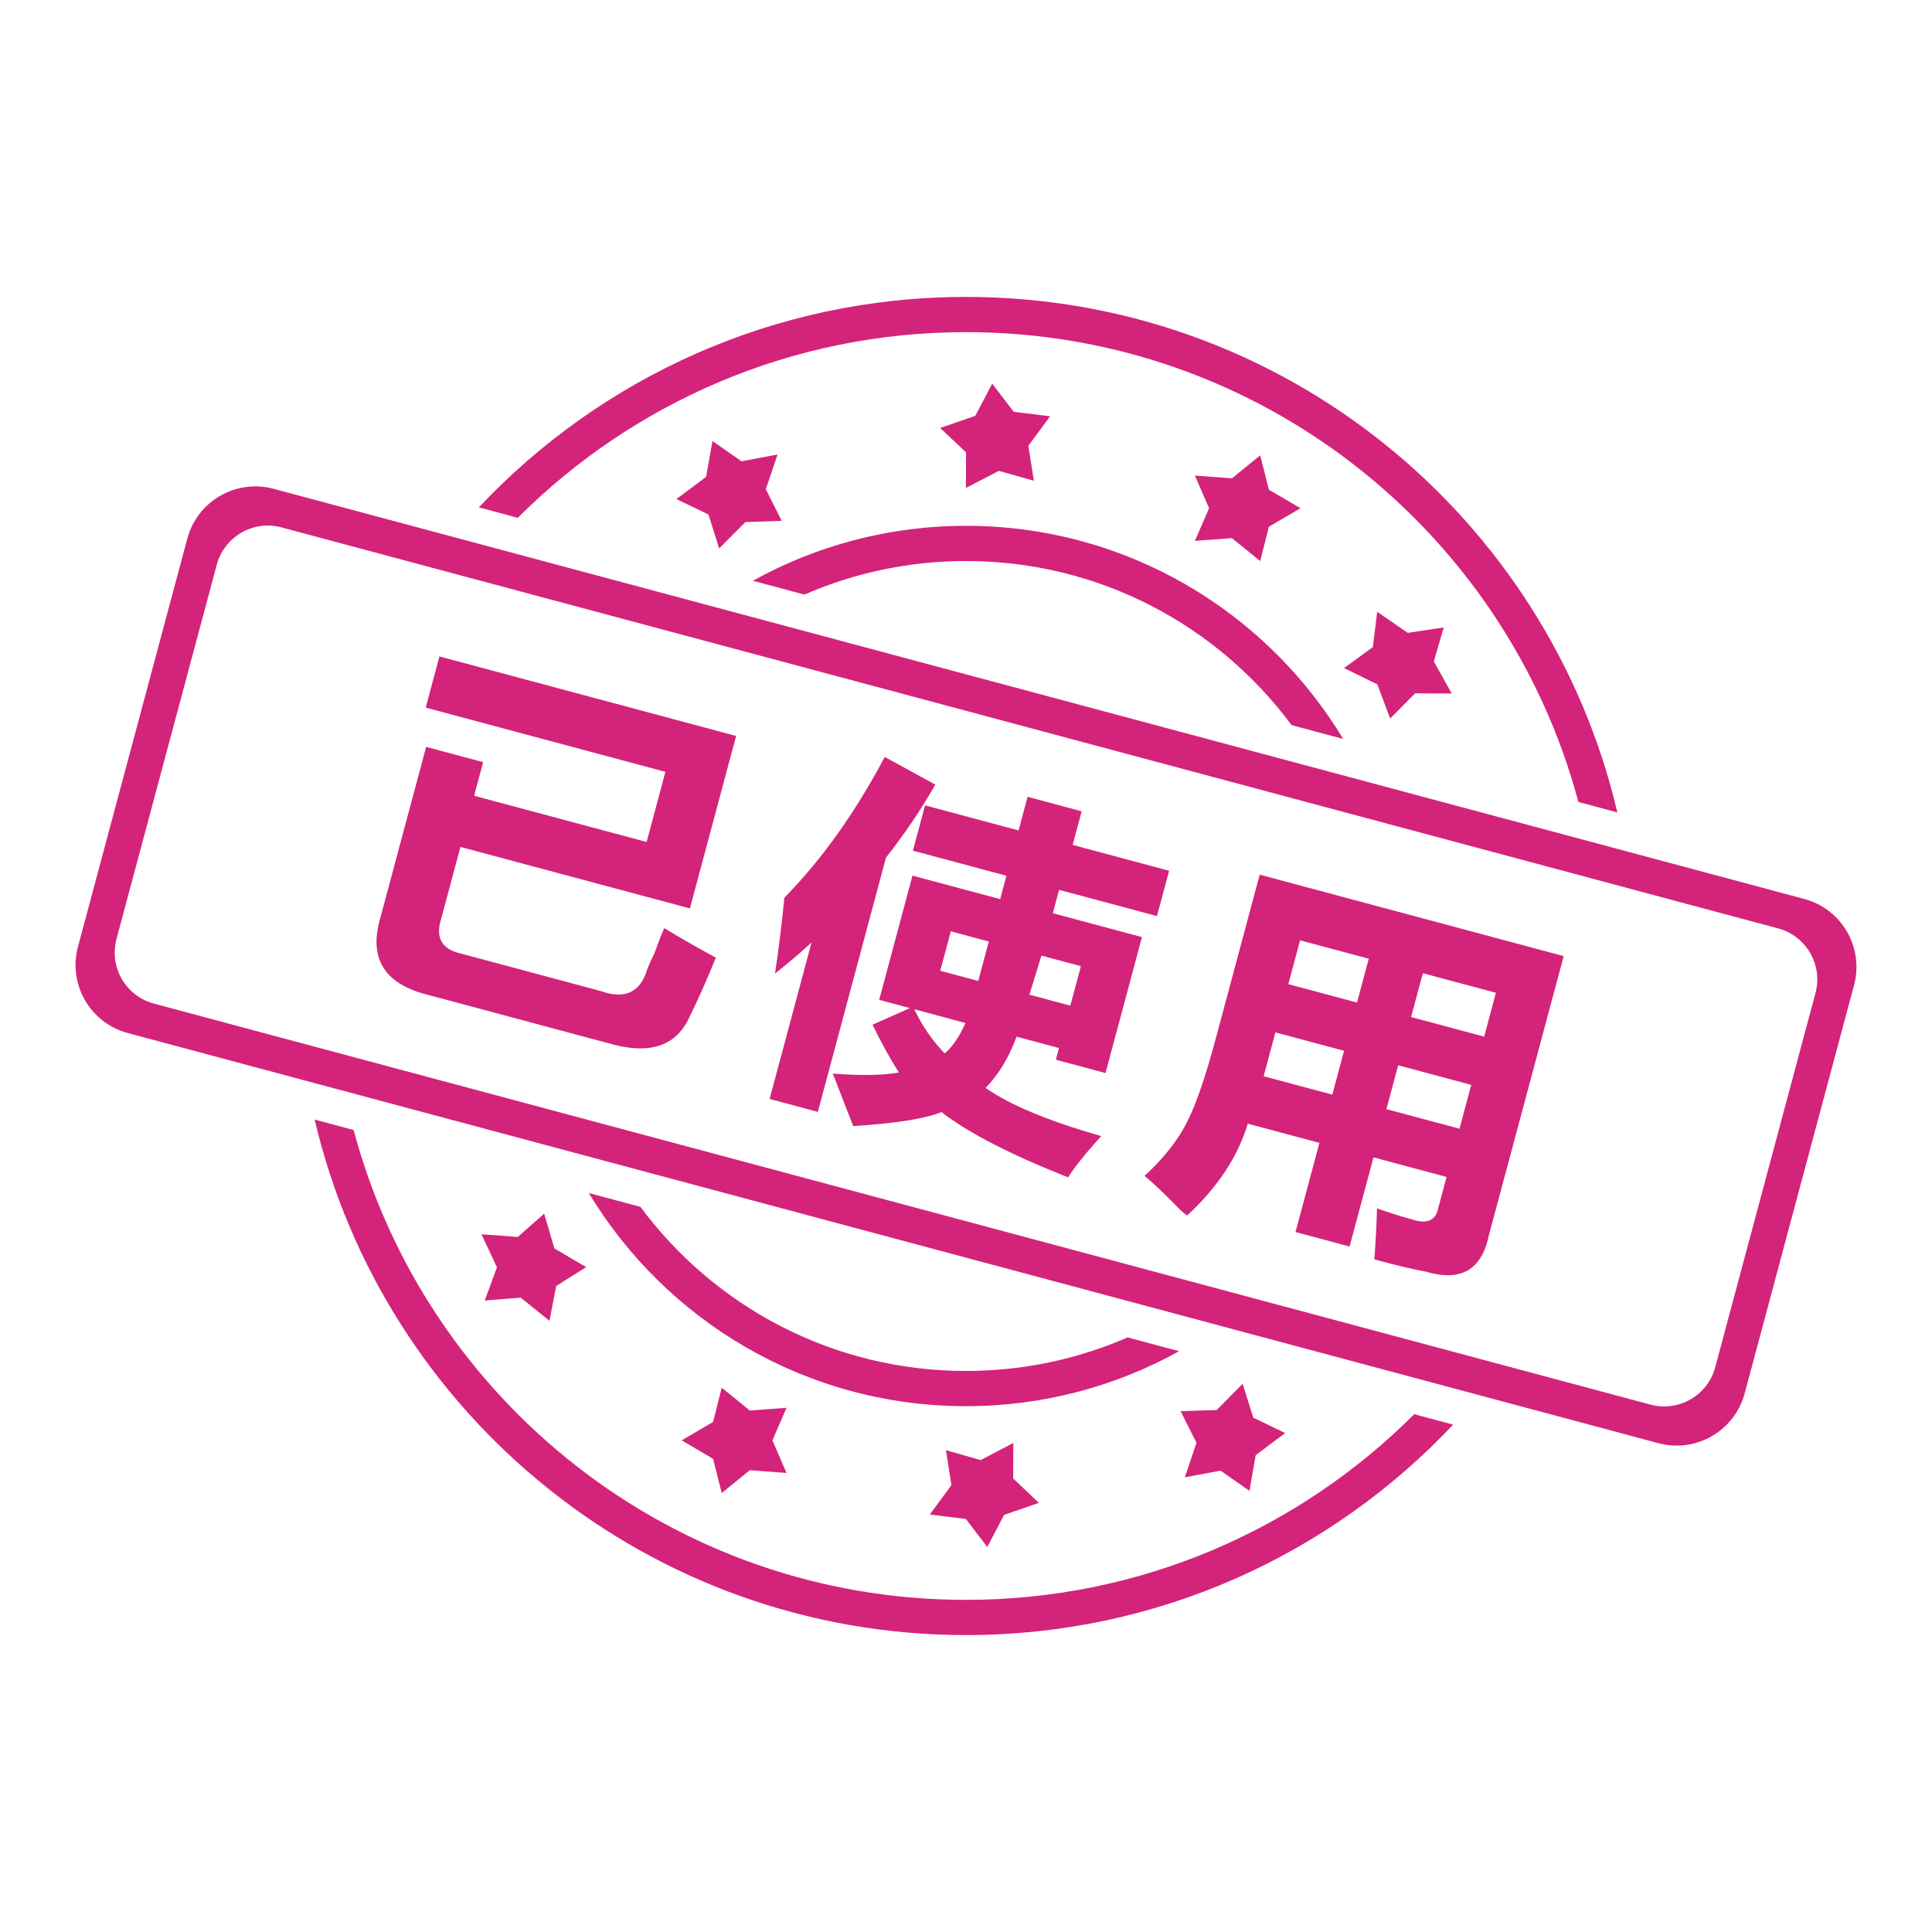 <?xml version="1.0" standalone="no"?><!DOCTYPE svg PUBLIC "-//W3C//DTD SVG 1.1//EN" "http://www.w3.org/Graphics/SVG/1.1/DTD/svg11.dtd"><svg t="1524021024321" class="icon" style="" viewBox="0 0 1024 1024" version="1.1" xmlns="http://www.w3.org/2000/svg" p-id="1432" xmlns:xlink="http://www.w3.org/1999/xlink" width="32" height="32"><defs><style type="text/css"></style></defs><path d="M227.155 527.393c-23.375-5.718-31.908-19.343-25.575-40.893l24.286-90.635 30.212 8.095-4.775 17.817 91.411 24.494 9.964-37.184-127.044-34.042 7.265-27.114 157.257 42.137-24.494 91.41-121.623-32.588-10.171 37.959c-3.29 10.197 0.299 16.413 10.775 18.662l73.593 19.718c12.116 4.363 20.138 1.245 24.086-9.32 0.552-2.059 2.029-5.541 4.455-10.431 2.169-6.061 3.936-10.57 5.285-13.529 10.015 6.005 19.126 11.223 27.362 15.634-4.87 11.98-9.732 22.858-14.557 32.631-7.249 14.664-21.394 18.891-42.427 12.709L227.155 527.393z" p-id="1433" fill="#d4237a"></path><path d="M407.912 582.469l22.211-82.889c-6.588 5.994-13.032 11.453-19.342 16.405 2.048-13.838 3.693-27.239 4.957-40.185 19.787-20.151 37.515-45.019 53.197-74.587l26.794 14.652c-7.355 12.974-16.065 25.871-26.135 38.663l-36.118 134.791L407.912 582.469zM566.15 624.039c-30.536-12.062-52.912-23.597-67.117-34.591-9.267 3.602-24.871 6.062-46.813 7.383l-10.816-27.806c14.635 1.158 26.31 0.965 35.028-0.577-4.675-7.337-9.34-15.788-13.971-25.331l19.798-8.81-16.269-4.359 17.644-65.847 46.481 12.455 3.322-12.394-49.579-13.285 6.435-24.014 49.579 13.285 4.774-17.818 28.662 7.68-4.774 17.818 51.128 13.7-6.435 24.014-51.903-13.907-3.322 12.394 47.255 12.661-19.304 72.044-26.339-7.057 1.661-6.198-22.465-6.019c-4.086 11.086-9.549 20.145-16.409 27.153 12.559 8.905 32.966 17.422 61.239 25.543-0.798 0.901-1.989 2.242-3.569 4.026C573.718 613.327 569.085 619.285 566.15 624.039zM500.724 558.352c4.344-3.818 7.991-9.197 10.971-16.157l-27.114-7.265C488.84 543.829 494.222 551.628 500.724 558.352zM503.954 493.623l-5.605 20.916 20.142 5.396 5.605-20.915L503.954 493.623zM572.898 512.097l-20.915-5.605-6.378 20.709 21.69 5.812L572.898 512.097z" p-id="1434" fill="#d4237a"></path><path d="M629.215 644.257c-1.41-0.935-3.203-2.518-5.366-4.758-7.403-7.523-13.139-12.94-17.236-16.242 10.268-9.417 17.822-19.017 22.662-28.8 4.686-9.254 9.742-23.96 15.138-44.101l23.248-86.762 161.13 43.174-39.646 147.96c-3.813 18.348-14.94 24.771-33.396 19.282-6.332-1.153-15.447-3.308-27.321-6.491 0.666-8.682 1.134-17.69 1.429-27.016 7.086 2.456 13.215 4.371 18.385 5.756 8.117 2.732 12.818 0.671 14.111-6.182l4.359-16.269-38.734-10.379-12.662 47.256-28.663-7.681 12.662-47.255-37.959-10.171C656.129 613.003 645.415 629.217 629.215 644.257zM673.075 558.036c-1.245 4.648-2.355 8.787-3.321 12.394l36.409 9.755 6.227-23.24-36.409-9.755L673.075 558.036zM689.058 498.388l-6.227 23.239 36.409 9.755 6.227-23.238L689.058 498.388zM741.053 564.628l-6.227 23.24 38.734 10.378 6.227-23.239L741.053 564.628zM792.864 526.202l-38.734-10.379-6.227 23.239 38.734 10.379L792.864 526.202z" p-id="1435" fill="#d4237a"></path><path d="M512 297.357c70.72 0 133.443 34.206 172.548 86.969l27.357 7.33c-40.839-67.694-115.083-112.964-199.905-112.964-40.98 0-79.483 10.579-112.953 29.135l27.305 7.317C452.591 303.712 481.552 297.357 512 297.357zM652.945 285.217l14.98 12.142 4.617-18.197 16.768-9.799-16.768-9.799-4.617-18.197-14.98 12.144-19.626-1.45 7.512 17.304-7.512 17.302L652.945 285.217zM393.038 244.492l-15.411-10.724-3.364 18.987-15.775 11.763 17.012 8.153 5.657 17.995 13.879-13.952 19.273-0.641-8.434-16.774 6.252-18.392L393.038 244.492zM537.309 218.258l-11.421-14.901-8.977 17.067-18.603 6.411 13.728 12.937-0.077 18.865 17.461-9.073 18.557 5.246-2.936-18.543 11.546-15.619L537.309 218.258zM746.131 335.441l-16.181-11.2-2.301 18.724-15.247 11.102 17.649 8.703 6.755 18.063 13.205-13.343 19.424 0.059-9.485-16.951 5.249-18.027L746.131 335.441zM956.289 476.465 145.002 259.079c-19.914-5.334-40.381 6.484-45.719 26.397L41.316 501.818c-5.334 19.914 6.483 40.383 26.395 45.719l811.286 217.382c19.914 5.337 40.383-6.481 45.719-26.395l57.966-216.342C988.021 502.268 976.202 481.799 956.289 476.465zM962.239 526.366l-53.136 198.313c-4.003 14.935-19.355 23.799-34.289 19.798L81.556 531.925c-14.935-4.003-23.797-19.355-19.798-34.289l53.14-198.317c4-14.935 19.353-23.797 34.289-19.796l793.256 212.552C957.379 496.077 966.243 511.431 962.239 526.366zM512 176.038c155.48 0 286.267 105.625 324.58 249.026l20.653 5.534c-36.788-156.619-177.391-273.224-345.233-273.224-101.769 0-193.521 42.872-258.192 111.537l20.633 5.529C335.237 213.642 419.227 176.038 512 176.038zM597.649 708.855c-26.24 11.432-55.2 17.786-85.649 17.786-70.719 0-133.443-34.206-172.549-86.971l-27.358-7.331c40.839 67.695 115.083 112.966 199.907 112.966 40.98 0 79.484-10.579 112.954-29.135L597.649 708.855zM397.396 747.608l-14.86-12.115-4.578 18.157-16.634 9.775 16.634 9.777 4.578 18.155 14.86-12.113 19.463 1.445-7.451-17.263 7.451-17.263L397.396 747.608zM511.942 805.096l11.328 14.869 8.905-17.028 18.451-6.395-13.617-12.907 0.079-18.82-17.318 9.05-18.407-5.235 2.911 18.5-11.451 15.583L511.942 805.096zM276.004 687.78l15.219 12.282 3.595-18.473 15.868-9.981-16.847-9.897-5.412-18.448-14.006 12.354-19.216-1.42 8.19 17.533-6.463 17.569L276.004 687.78zM512 847.962c-155.479 0-286.268-105.626-324.58-249.027l-20.653-5.534c36.787 156.619 177.391 273.226 345.234 273.226 101.769 0 193.522-42.872 258.193-111.537l-20.632-5.528C688.764 810.358 604.774 847.962 512 847.962zM646.924 779.476l15.313 10.715 3.302-18.929 15.635-11.705-16.899-8.153-5.652-17.952-13.746 13.892-19.126 0.612 8.401 16.736-6.166 18.328L646.924 779.476z" p-id="1436" fill="#d4237a"></path></svg>